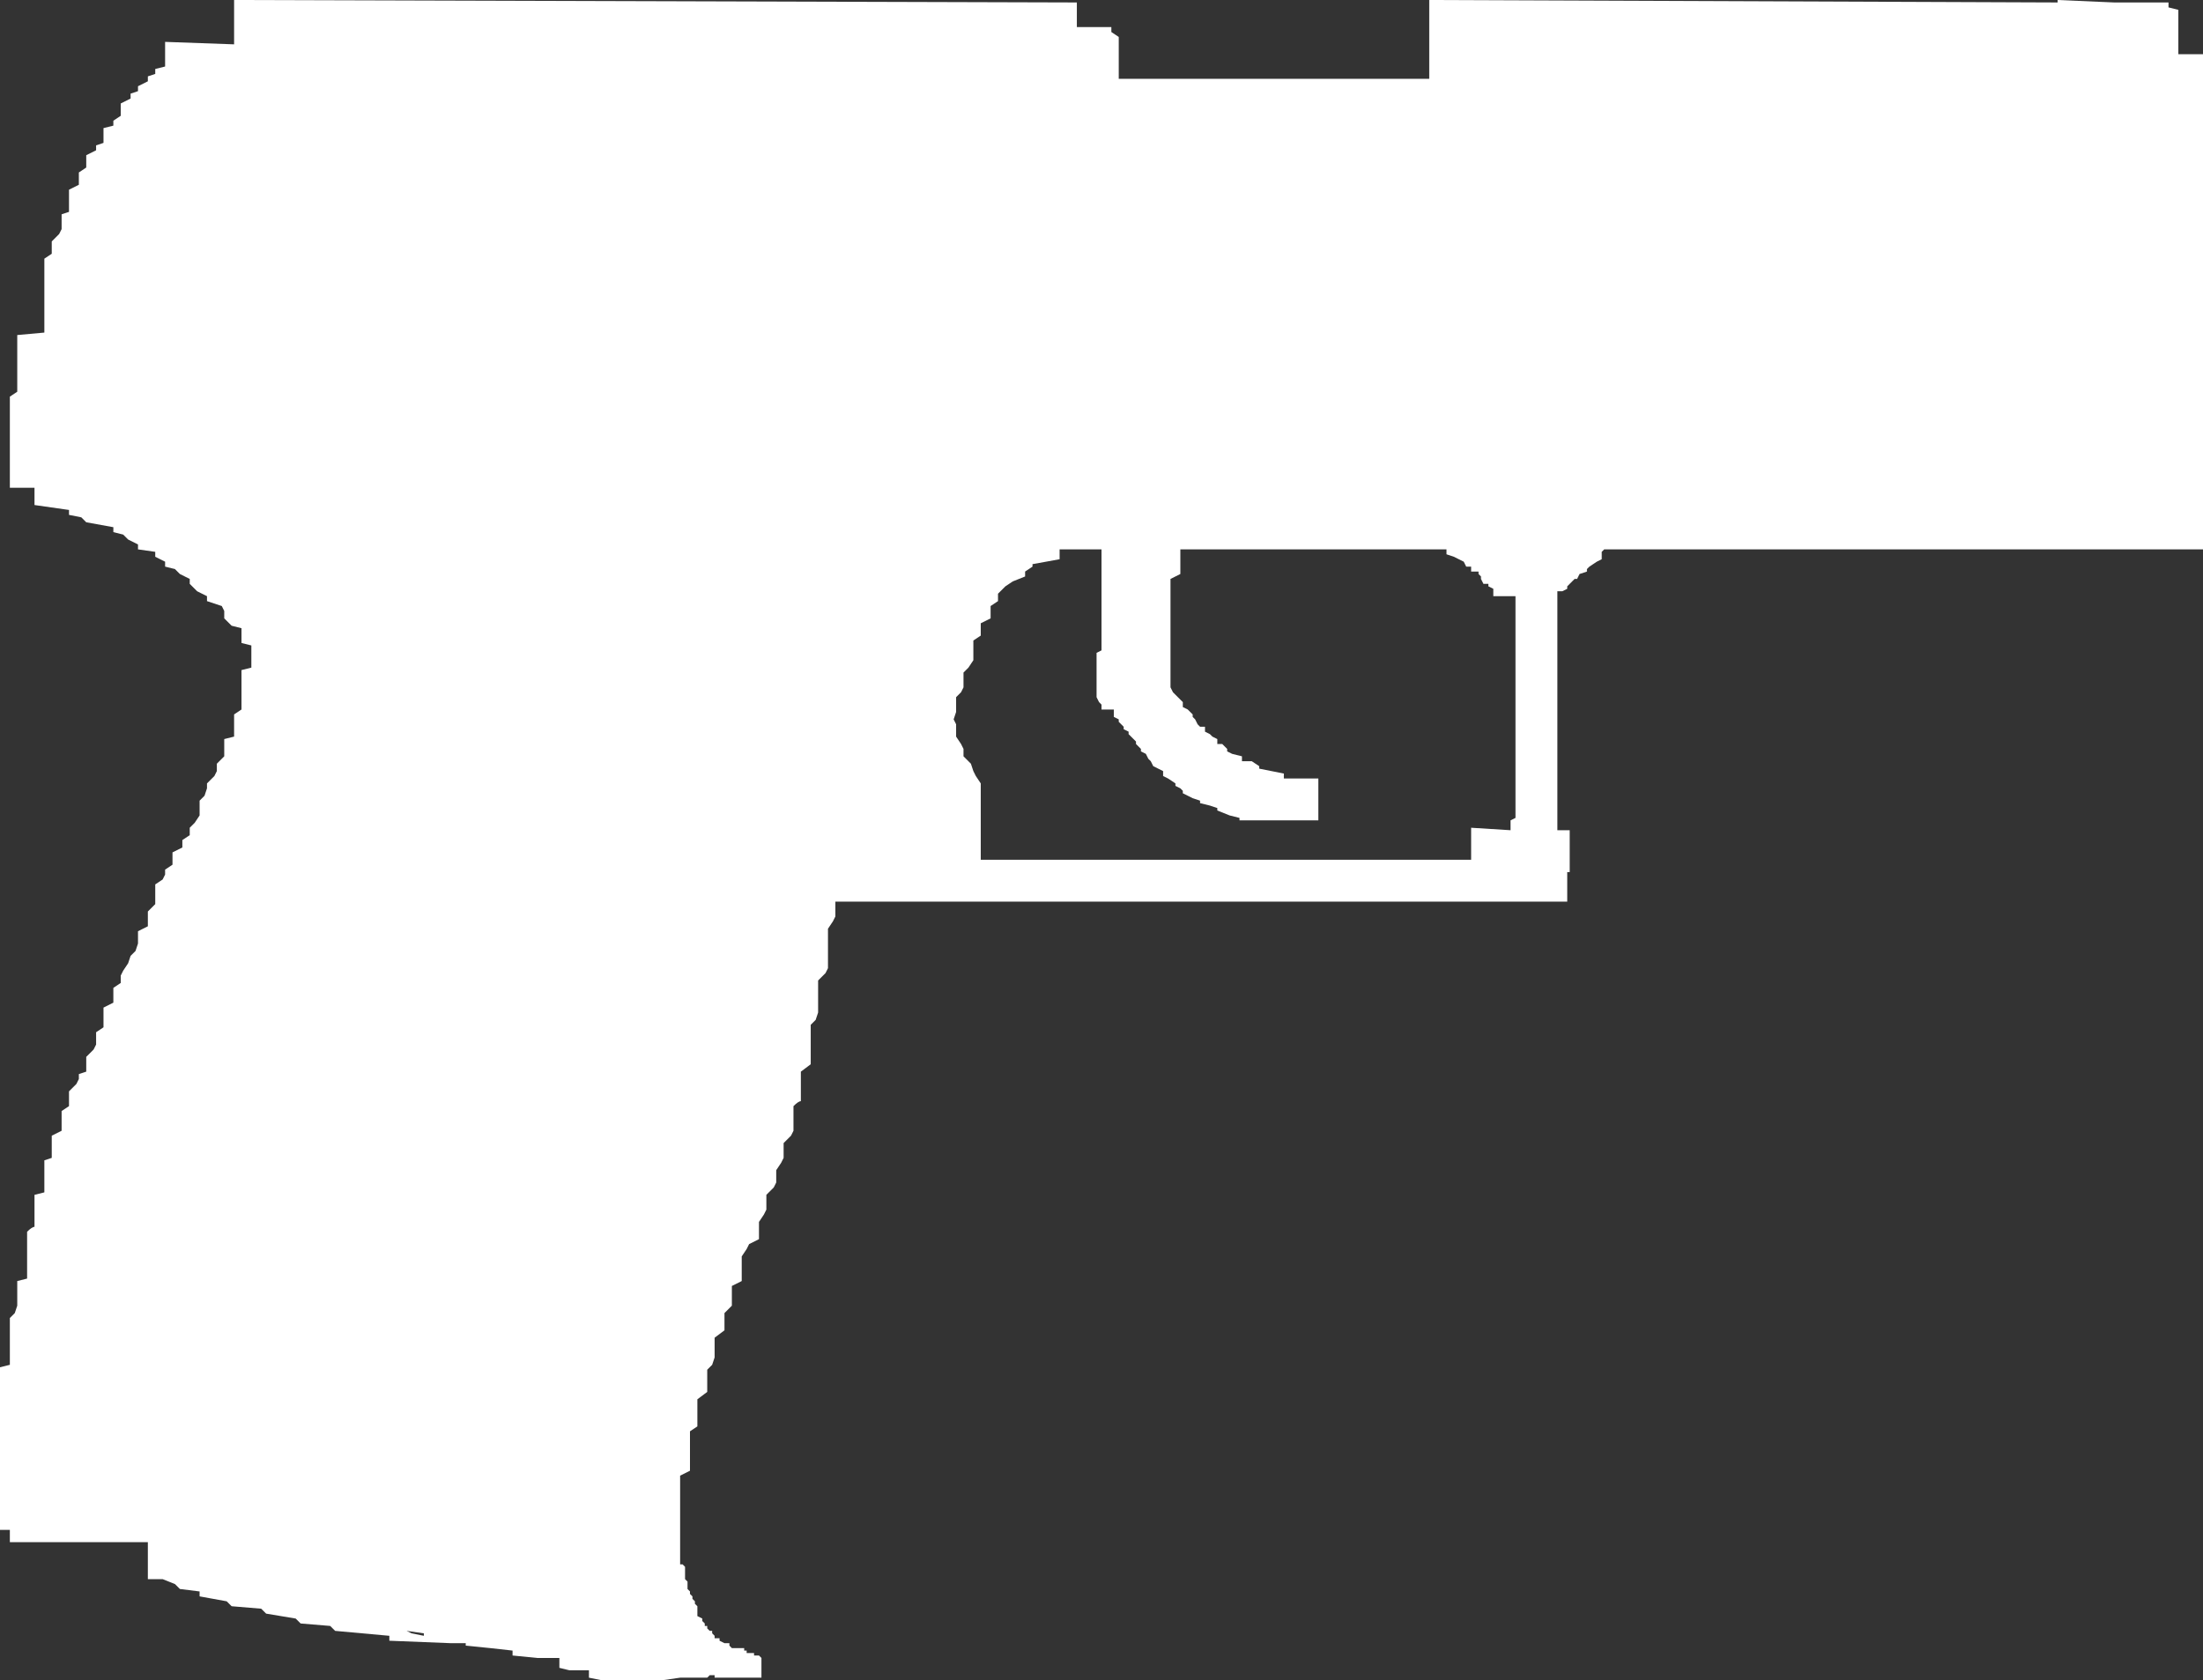 <?xml version="1.0" encoding="UTF-8" standalone="no"?>
<svg xmlns:xlink="http://www.w3.org/1999/xlink" height="34.1px" width="44.7px" xmlns="http://www.w3.org/2000/svg">
  <rect width="100%" height="100%" fill="#333333" stroke="none"/>
  <g transform="matrix(1.0, 0.0, 0.0, 1.0, -0.25, -0.5)">
    <path d="M44.45 1.15 L44.45 1.25 44.45 1.35 44.45 1.5 44.45 1.6 44.95 1.6 44.95 1.7 44.95 2.25 44.95 2.75 44.95 3.3 44.95 3.8 44.95 4.35 44.95 4.85 44.95 5.4 44.95 5.9 44.95 6.45 44.95 6.95 44.95 7.5 44.95 8.0 44.95 8.55 44.95 9.05 44.95 9.55 44.95 9.95 44.95 10.1 44.95 10.25 44.95 10.6 44.95 10.75 44.95 10.9 44.95 11.0 44.95 11.15 44.95 11.3 44.95 11.4 44.95 11.5 44.95 11.55 44.95 11.65 32.8 11.65 32.75 11.7 32.75 11.75 32.75 11.85 32.65 11.9 32.5 12.0 32.45 12.05 32.45 12.1 32.3 12.15 32.25 12.25 32.2 12.25 32.1 12.35 32.05 12.4 32.05 12.45 31.95 12.5 31.85 12.5 31.85 12.7 31.85 13.15 31.85 13.6 31.85 14.05 31.85 14.5 31.85 14.95 31.85 15.4 31.85 15.9 31.85 16.35 31.85 16.8 31.85 17.25 31.85 17.35 32.1 17.35 32.1 17.45 32.1 17.55 32.1 17.65 32.1 17.75 32.1 17.8 32.1 17.9 32.1 18.0 32.1 18.1 32.1 18.2 32.05 18.2 32.05 18.25 32.05 18.35 32.05 18.45 32.05 18.55 32.05 18.6 32.05 18.7 32.05 18.8 17.2 18.8 17.2 18.95 17.2 19.1 17.15 19.2 17.05 19.35 17.05 19.5 17.05 19.65 17.05 19.75 17.05 19.85 17.05 20.0 17.05 20.15 17.0 20.25 16.85 20.4 16.85 20.55 16.85 20.65 16.85 20.8 16.85 20.9 16.85 21.05 16.8 21.2 16.7 21.3 16.7 21.45 16.7 21.6 16.7 21.7 16.7 21.8 16.7 21.95 16.7 22.1 16.5 22.25 16.5 22.35 16.5 22.5 16.5 22.65 16.5 22.75 16.5 22.85 Q16.45 22.85 16.35 22.95 L16.35 23.05 16.35 23.2 16.35 23.35 16.35 23.45 16.3 23.55 16.15 23.7 16.15 23.85 16.15 24.0 16.1 24.1 16.0 24.25 16.0 24.35 16.0 24.5 15.95 24.6 15.8 24.75 15.8 24.9 15.8 25.05 15.75 25.15 15.65 25.3 15.65 25.4 15.65 25.55 15.65 25.65 15.45 25.75 15.4 25.85 15.3 26.0 15.3 26.1 15.3 26.25 15.3 26.35 15.3 26.5 15.1 26.6 15.1 26.7 15.1 26.85 15.1 27.0 14.95 27.15 14.95 27.25 14.95 27.35 14.95 27.5 14.75 27.65 14.75 27.75 14.75 27.9 14.75 28.05 14.7 28.2 14.6 28.3 14.6 28.4 14.6 28.55 14.6 28.7 14.6 28.75 14.4 28.9 14.4 29.0 14.4 29.1 14.4 29.25 14.4 29.4 14.4 29.45 14.25 29.55 14.25 29.7 14.25 29.8 14.25 29.95 14.25 30.1 14.25 30.2 14.25 30.3 14.25 30.35 14.05 30.45 14.05 30.55 14.05 30.7 14.05 30.85 14.05 30.95 14.05 31.05 14.05 31.2 14.05 31.35 14.05 31.5 14.05 31.6 14.05 31.75 14.05 31.9 14.05 32.0 14.05 32.1 14.05 32.25 14.1 32.25 14.15 32.3 14.15 32.55 14.2 32.6 14.2 32.75 14.25 32.8 14.25 32.85 14.3 32.9 14.3 32.95 14.35 33.0 14.35 33.05 14.4 33.1 14.4 33.3 14.5 33.35 14.5 33.4 14.55 33.45 14.55 33.5 14.6 33.5 14.6 33.55 14.65 33.6 14.7 33.6 14.7 33.65 14.75 33.7 14.75 33.75 14.85 33.75 14.85 33.8 14.95 33.85 15.05 33.85 15.05 33.9 15.1 33.95 15.2 33.95 15.35 33.95 15.35 34.0 15.4 34.0 15.4 34.05 15.55 34.05 15.55 34.1 15.65 34.1 15.7 34.15 15.7 34.55 15.05 34.55 14.75 34.55 14.75 34.5 14.65 34.5 14.6 34.55 14.05 34.55 13.7 34.6 12.45 34.6 12.2 34.55 12.2 34.4 12.15 34.4 11.8 34.4 11.6 34.35 11.6 34.15 11.15 34.15 10.65 34.1 10.65 34.0 10.2 33.95 9.7 33.9 9.7 33.85 9.65 33.85 9.5 33.85 9.4 33.85 8.15 33.8 8.15 33.7 7.05 33.6 6.95 33.5 6.35 33.45 6.25 33.35 5.65 33.25 5.55 33.15 4.95 33.1 4.85 33.0 4.3 32.9 4.3 32.8 3.9 32.75 3.8 32.65 3.55 32.55 3.25 32.55 3.25 32.45 3.25 32.3 3.25 32.2 3.25 32.05 3.25 31.9 3.25 31.8 0.45 31.8 0.45 31.75 0.45 31.65 0.45 31.55 0.25 31.55 0.25 31.4 0.25 31.25 0.25 31.15 0.25 31.0 0.25 30.85 0.25 30.7 0.25 30.6 0.25 30.5 0.25 30.35 0.25 30.2 0.25 30.1 0.25 29.95 0.25 29.8 0.25 29.7 0.25 29.55 0.25 29.45 0.25 29.3 0.25 29.15 0.25 29.05 0.25 28.9 0.25 28.75 0.25 28.65 0.25 28.55 0.25 28.4 0.25 28.3 0.25 28.25 0.45 28.2 0.45 28.05 0.45 27.9 0.45 27.75 0.45 27.65 0.45 27.5 0.45 27.35 0.45 27.25 0.55 27.15 0.6 27.0 0.6 26.85 0.6 26.7 0.6 26.6 0.6 26.5 0.8 26.45 0.8 26.3 0.8 26.15 0.8 26.0 0.8 25.9 0.8 25.75 0.8 25.65 0.8 25.5 Q0.9 25.4 0.95 25.4 L0.95 25.25 0.95 25.1 0.95 24.95 0.95 24.85 0.95 24.75 1.15 24.7 1.15 24.55 1.15 24.4 1.15 24.25 1.15 24.15 1.15 24.05 1.3 24.0 1.3 23.85 1.3 23.7 1.3 23.55 1.5 23.45 1.5 23.35 1.5 23.2 1.5 23.05 1.65 22.95 1.65 22.8 1.65 22.65 1.8 22.5 1.85 22.4 1.85 22.3 2.0 22.25 2.0 22.1 2.0 21.95 2.15 21.8 2.2 21.7 2.2 21.6 2.2 21.5 2.2 21.45 2.35 21.35 2.35 21.25 2.35 21.1 2.35 20.95 2.55 20.85 2.55 20.7 2.55 20.55 2.7 20.45 2.7 20.3 2.75 20.2 2.85 20.05 2.9 19.9 3.0 19.8 3.05 19.65 3.05 19.5 3.05 19.4 3.25 19.3 3.25 19.15 3.25 19.0 3.4 18.85 3.4 18.75 3.4 18.6 3.4 18.45 3.55 18.35 3.6 18.25 3.6 18.15 3.75 18.05 3.75 17.9 3.75 17.8 3.95 17.7 3.95 17.55 4.1 17.45 4.1 17.3 4.2 17.2 4.3 17.05 4.3 16.9 4.3 16.75 4.4 16.65 4.45 16.5 4.45 16.4 4.6 16.25 4.65 16.15 4.65 16.0 4.8 15.85 4.8 15.7 4.8 15.6 4.8 15.5 5.0 15.45 5.0 15.3 5.0 15.15 5.0 15.0 5.15 14.9 5.15 14.75 5.15 14.65 5.15 14.5 5.15 14.4 5.15 14.25 5.15 14.15 5.15 14.1 5.35 14.05 5.35 13.9 5.35 13.75 5.35 13.6 5.15 13.55 5.15 13.4 5.15 13.35 5.15 13.25 4.95 13.2 4.8 13.05 4.8 12.9 4.75 12.8 4.45 12.7 4.45 12.6 4.25 12.5 4.1 12.35 4.1 12.25 3.9 12.15 3.8 12.05 3.6 12.0 3.6 11.9 3.4 11.8 3.4 11.7 3.05 11.65 3.05 11.55 2.85 11.45 2.75 11.35 2.55 11.3 2.55 11.2 2.0 11.1 1.9 11.0 1.65 10.95 1.65 10.85 0.95 10.75 0.95 10.6 0.95 10.5 0.95 10.4 0.45 10.4 0.45 10.25 0.45 10.15 0.45 10.05 0.45 9.9 0.45 9.75 0.45 9.6 0.45 9.5 0.45 9.35 0.45 9.2 0.45 9.1 0.45 9.0 0.45 8.85 0.45 8.7 0.45 8.55 0.6 8.45 0.6 8.3 0.6 8.2 0.6 8.05 0.6 7.95 0.6 7.8 0.6 7.65 0.6 7.5 0.6 7.4 0.6 7.3 1.15 7.25 1.15 7.1 1.15 6.95 1.15 6.8 1.15 6.7 1.15 6.55 1.15 6.45 1.15 6.3 1.15 6.2 1.15 6.05 1.15 5.9 1.15 5.75 1.3 5.65 1.3 5.55 1.3 5.4 1.45 5.25 1.5 5.15 1.5 5.0 1.5 4.9 1.5 4.85 1.65 4.8 1.65 4.65 1.65 4.5 1.65 4.35 1.85 4.25 1.85 4.15 1.85 4.0 2.0 3.9 2.0 3.8 2.0 3.7 2.0 3.65 2.2 3.55 2.2 3.45 2.35 3.4 2.35 3.25 2.35 3.15 2.35 3.1 2.55 3.05 2.55 2.95 2.7 2.85 2.7 2.75 2.7 2.65 2.7 2.6 2.9 2.5 2.9 2.4 3.05 2.35 3.05 2.25 3.25 2.15 3.25 2.05 3.4 2.0 3.4 1.9 3.6 1.85 3.6 1.75 3.6 1.65 3.6 1.5 3.6 1.35 5.0 1.4 5.0 1.3 5.0 1.15 5.0 1.0 5.0 0.9 5.0 0.8 5.0 0.65 5.0 0.55 5.0 0.5 22.1 0.55 22.1 0.65 22.1 0.8 22.1 0.95 22.1 1.05 22.8 1.05 22.8 1.15 22.95 1.25 22.95 1.35 22.95 1.5 22.95 1.65 22.95 1.75 22.95 1.9 22.95 2.05 22.95 2.1 29.25 2.1 29.25 2.05 29.25 1.95 29.25 1.85 29.25 1.7 29.25 1.55 29.25 1.4 29.25 1.3 29.25 1.15 29.25 1.0 29.25 0.9 29.25 0.8 29.25 0.65 29.25 0.55 29.25 0.5 42.0 0.55 42.0 0.5 43.15 0.55 43.55 0.55 44.25 0.55 44.25 0.65 44.45 0.7 44.45 0.85 44.45 1.0 44.45 1.15 M21.05 12.1 L21.05 12.2 20.8 12.3 20.65 12.4 20.5 12.55 20.5 12.7 20.35 12.8 20.35 12.9 20.35 13.05 20.15 13.15 20.15 13.25 20.15 13.4 20.0 13.5 20.0 13.6 20.0 13.75 20.0 13.9 19.9 14.05 19.8 14.15 19.8 14.3 19.8 14.45 19.75 14.55 19.65 14.65 19.65 14.8 19.65 14.95 19.6 15.1 19.65 15.2 19.65 15.35 19.65 15.45 19.75 15.6 19.8 15.7 19.8 15.85 19.95 16.0 20.0 16.15 20.05 16.25 20.15 16.4 20.15 16.5 20.15 16.65 20.15 16.75 20.15 16.9 20.15 17.05 20.15 17.2 20.15 17.3 20.15 17.45 20.15 17.55 20.15 17.7 20.15 17.8 20.15 17.95 30.1 17.95 30.1 17.8 30.1 17.7 30.1 17.65 30.1 17.55 30.1 17.3 30.9 17.35 30.9 17.3 30.9 17.2 30.9 17.15 31.0 17.1 31.0 17.05 31.0 16.65 31.0 16.3 31.0 15.9 31.0 15.45 31.0 15.1 31.0 14.7 31.0 14.3 31.0 13.9 31.0 13.5 31.0 13.15 31.0 12.75 31.0 12.6 30.55 12.6 30.55 12.55 30.55 12.45 30.45 12.4 30.45 12.35 30.35 12.35 30.3 12.25 30.3 12.2 30.25 12.15 30.25 12.1 30.1 12.1 30.1 12.0 30.0 12.0 29.95 11.9 29.85 11.85 29.75 11.8 29.6 11.75 29.6 11.65 29.55 11.65 24.2 11.65 24.2 11.75 24.2 11.8 24.2 11.9 24.2 12.0 24.2 12.15 24.0 12.25 24.0 12.4 24.0 12.55 24.0 12.7 24.0 12.8 24.0 12.9 24.0 13.05 24.0 13.2 24.0 13.4 24.0 13.45 24.0 13.6 24.0 13.75 24.0 13.85 24.0 13.95 24.0 14.1 24.0 14.25 24.0 14.35 24.0 14.45 24.05 14.55 24.1 14.6 24.15 14.65 24.2 14.7 24.25 14.75 24.25 14.85 24.35 14.9 24.45 15.0 24.45 15.05 24.5 15.1 24.55 15.2 24.6 15.25 24.7 15.25 24.7 15.35 24.8 15.4 24.85 15.45 24.95 15.5 24.95 15.6 25.05 15.6 25.15 15.7 25.15 15.75 25.25 15.8 25.45 15.85 25.45 15.95 25.65 15.95 25.8 16.05 25.8 16.1 26.05 16.15 26.3 16.2 26.3 16.3 27.0 16.3 27.0 16.4 27.0 16.5 27.0 16.6 27.0 16.7 27.0 16.75 27.0 16.85 27.0 16.95 27.0 17.05 27.0 17.15 25.4 17.15 25.4 17.1 25.2 17.05 24.95 16.95 24.95 16.9 24.8 16.85 24.6 16.8 24.6 16.75 24.45 16.7 24.25 16.6 24.25 16.55 24.2 16.5 24.1 16.45 24.1 16.4 23.95 16.3 23.85 16.25 23.85 16.15 23.75 16.1 23.65 16.05 23.6 15.95 23.55 15.9 23.5 15.8 23.4 15.75 23.4 15.7 23.3 15.6 23.3 15.55 23.2 15.45 23.15 15.4 23.15 15.35 23.05 15.3 23.05 15.25 22.95 15.15 22.95 15.1 22.85 15.05 22.85 15.0 22.85 14.9 22.6 14.9 22.6 14.8 22.55 14.75 22.5 14.65 22.5 14.45 22.5 14.35 22.5 14.3 22.5 14.2 22.5 14.1 22.5 14.0 22.5 13.85 22.5 13.75 22.6 13.7 22.6 13.6 22.6 13.45 22.6 13.25 22.6 13.05 22.6 12.85 22.6 12.65 22.6 12.45 22.6 12.25 22.6 12.05 22.6 11.9 22.6 11.65 21.75 11.65 21.75 11.7 21.75 11.8 21.75 11.85 21.2 11.95 21.2 12.0 21.05 12.1 M8.85 33.7 L8.85 33.65 8.5 33.6 8.6 33.65 8.85 33.7" fill="#ffffff" fill-rule="evenodd" stroke="none"/>
  </g>
</svg>
